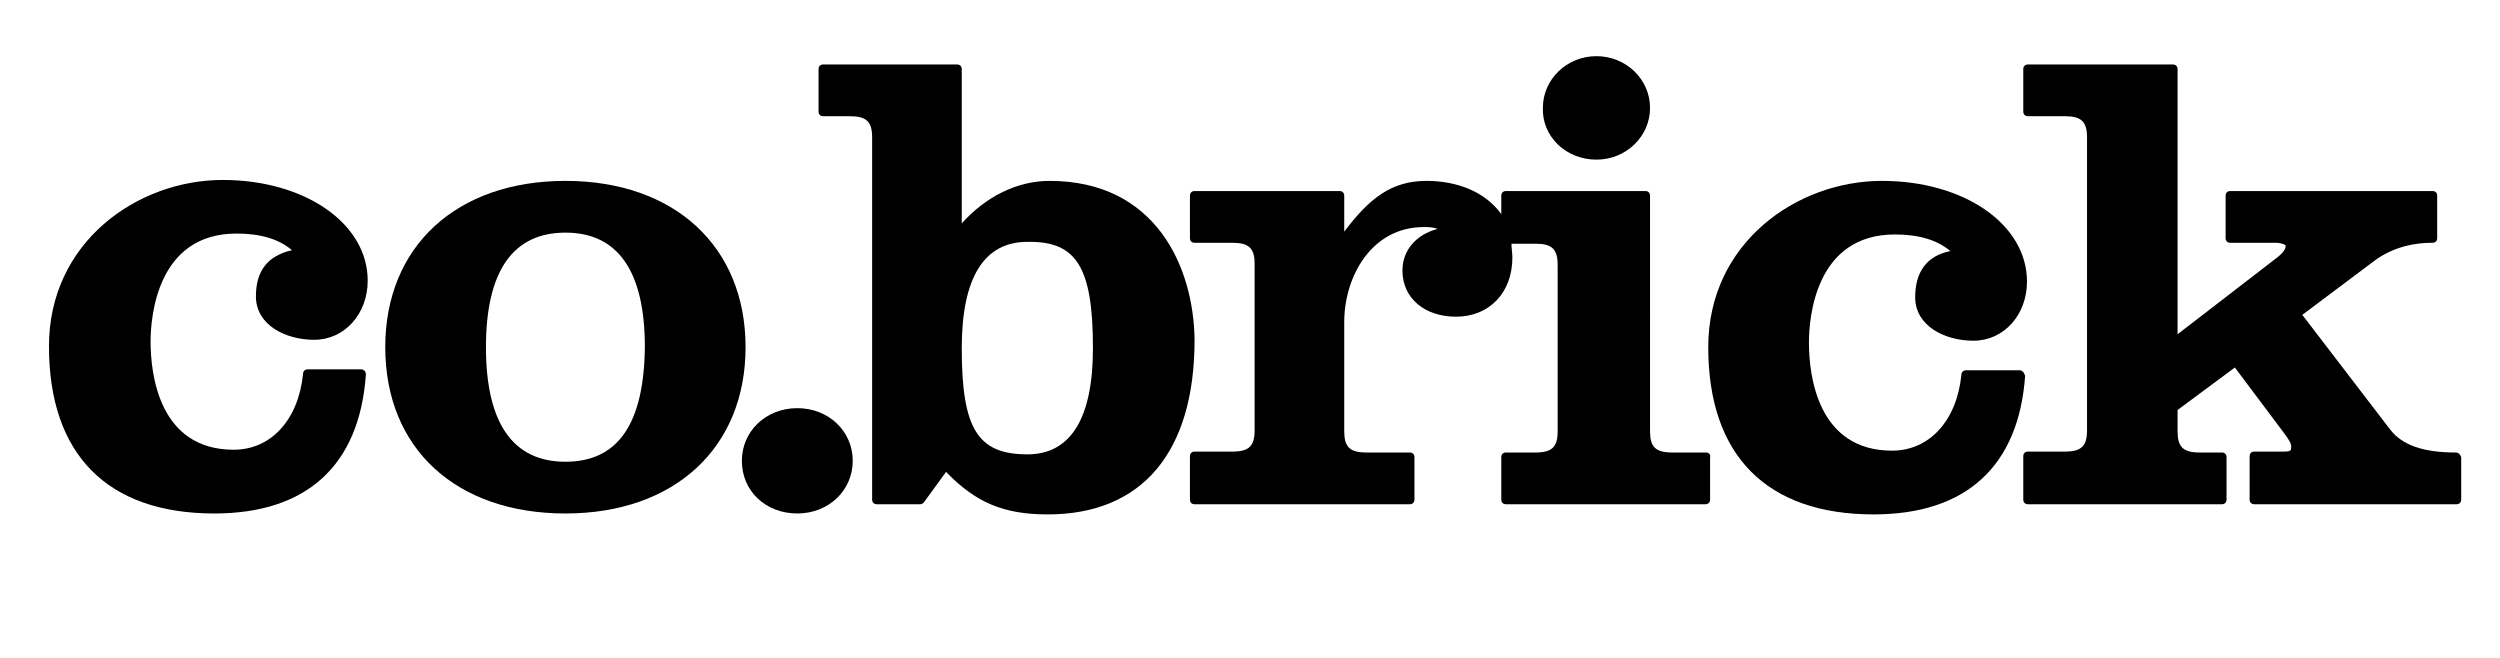 <?xml version="1.0" encoding="utf-8"?>
<!-- Generator: Adobe Illustrator 23.0.1, SVG Export Plug-In . SVG Version: 6.00 Build 0)  -->
<svg version="1.1" id="Ebene_1" xmlns="http://www.w3.org/2000/svg" xmlns:xlink="http://www.w3.org/1999/xlink" x="0px" y="0px"
	 viewBox="0 0 270.6 71.1" style="enable-background:new 0 0 270.6 71.1;" xml:space="preserve" width="300" height="79">
<g>
	<path d="M27.7,32c0,3.1,3.2,4.7,6.3,4.7c3.3,0,5.8-2.8,5.8-6.4c0-6.2-6.8-10.9-15.7-10.9c-9.2,0-18.8,6.7-18.8,18
		c0,11.7,6.3,18.1,17.9,18.1c10,0,15.7-5.2,16.4-15c0-0.1,0-0.3-0.1-0.4c-0.1-0.1-0.2-0.2-0.4-0.2h-5.8c-0.3,0-0.5,0.2-0.5,0.5
		c-0.5,5-3.5,8.2-7.5,8.2c-8.1,0-9-8.2-9-11.7c0-2.7,0.7-11.7,9.3-11.7c2.6,0,4.6,0.6,6,1.8C29,27.6,27.7,29.2,27.7,32z"/>
	<path d="M61.2,19.5c-11.8,0-19.5,7.1-19.5,18c0,11,7.7,18,19.5,18s19.5-7.1,19.5-18C80.7,26.6,73,19.5,61.2,19.5z M61.2,49.9
		c-5.7,0-8.6-4.2-8.6-12.4s2.9-12.4,8.6-12.4s8.6,4.2,8.6,12.4C69.7,45.8,66.9,49.9,61.2,49.9z"/>
	<path d="M86.3,44.1c-3.4,0-6,2.5-6,5.7c0,3.3,2.6,5.7,6,5.7c3.4,0,6-2.5,6-5.7C92.3,46.6,89.7,44.1,86.3,44.1z"/>
	<path d="M113.6,19.5c-3.5,0-6.9,1.7-9.5,4.6V7.4c0-0.3-0.2-0.5-0.5-0.5H89.1c-0.3,0-0.5,0.2-0.5,0.5V12c0,0.3,0.2,0.5,0.5,0.5H92
		c1.8,0,2.4,0.6,2.4,2.3V54c0,0.3,0.2,0.5,0.5,0.5h4.7c0.2,0,0.3-0.1,0.4-0.2l2.4-3.3c3.2,3.3,6.2,4.6,11,4.6
		c10.2,0,15.9-6.7,15.9-18.9C129.2,28.8,125.1,19.5,113.6,19.5z M118.3,37.6c0,7.6-2.4,11.5-7.1,11.5c-5.4,0-7.1-2.8-7.1-11.5
		c0-7.6,2.4-11.5,7.1-11.5C116.5,26,118.3,28.8,118.3,37.6z"/>
	<path d="M172.8,17.2c3.2,0,5.8-2.5,5.8-5.6c0-3.1-2.6-5.6-5.8-5.6c-3.2,0-5.8,2.5-5.8,5.6C166.9,14.7,169.5,17.2,172.8,17.2z"/>
	<path d="M184.7,48.9H181c-1.8,0-2.4-0.6-2.4-2.3V21.1c0-0.3-0.2-0.5-0.5-0.5H163c-0.3,0-0.5,0.2-0.5,0.5v2
		c-1.8-2.5-4.9-3.6-8.1-3.6c-3.8,0-6.2,1.9-8.9,5.5v-3.9c0-0.3-0.2-0.5-0.5-0.5h-15.7c-0.3,0-0.5,0.2-0.5,0.5v4.6
		c0,0.3,0.2,0.5,0.5,0.5h4.1c1.8,0,2.4,0.6,2.4,2.3v18c0,1.7-0.6,2.3-2.4,2.3h-4.1c-0.3,0-0.5,0.2-0.5,0.5V54c0,0.3,0.2,0.5,0.5,0.5
		h23.3c0.3,0,0.5-0.2,0.5-0.5v-4.6c0-0.3-0.2-0.5-0.5-0.5h-4.7c-1.8,0-2.4-0.6-2.4-2.3V34.8c0-5,3-10.3,8.6-10.3c0.5,0,1,0,1.5,0.2
		c-2.3,0.6-3.8,2.3-3.8,4.5c0,3,2.4,5,5.8,5c3.6,0,6.1-2.6,6.1-6.4c0-0.5-0.1-1-0.1-1.5h2.6c1.8,0,2.4,0.6,2.4,2.3v18
		c0,1.7-0.6,2.3-2.4,2.3H163c-0.3,0-0.5,0.2-0.5,0.5V54c0,0.3,0.2,0.5,0.5,0.5h21.6c0.3,0,0.5-0.2,0.5-0.5v-4.6
		C185.2,49.1,184.9,48.9,184.7,48.9z"/>
	<path d="M219,40.2c-0.1-0.1-0.2-0.2-0.4-0.2h-5.8c-0.3,0-0.5,0.2-0.5,0.5c-0.5,5-3.5,8.2-7.5,8.2c-8.1,0-9-8.2-9-11.7
		c0-2.7,0.7-11.7,9.3-11.7c2.6,0,4.6,0.6,6,1.8c-2.5,0.5-3.8,2.2-3.8,5c0,3.1,3.2,4.7,6.3,4.7c3.3,0,5.8-2.8,5.8-6.4
		c0-6.2-6.8-10.9-15.7-10.9c-9.2,0-18.8,6.7-18.8,18c0,11.7,6.3,18.1,17.9,18.1c10,0,15.7-5.2,16.4-15
		C219.1,40.4,219.1,40.3,219,40.2z"/>
	<path d="M265.8,48.9c-3.5,0-5.8-0.8-7.1-2.5L249.2,34l7.6-5.7c1.8-1.4,4-2.1,6.5-2.1c0.3,0,0.5-0.2,0.5-0.5v-4.6
		c0-0.3-0.2-0.5-0.5-0.5h-21.9c-0.3,0-0.5,0.2-0.5,0.5v4.6c0,0.3,0.2,0.5,0.5,0.5h4.9c0.6,0,1.1,0.2,1.1,0.3c0,0.3-0.1,0.6-0.8,1.2
		l-10.9,8.4V7.4c0-0.3-0.2-0.5-0.5-0.5h-15.7c-0.3,0-0.5,0.2-0.5,0.5V12c0,0.3,0.2,0.5,0.5,0.5h4c1.8,0,2.4,0.6,2.4,2.3v31.7
		c0,1.7-0.6,2.3-2.4,2.3h-4c-0.3,0-0.5,0.2-0.5,0.5V54c0,0.3,0.2,0.5,0.5,0.5h21c0.3,0,0.5-0.2,0.5-0.5v-4.6c0-0.3-0.2-0.5-0.5-0.5
		h-2.4c-1.8,0-2.4-0.6-2.4-2.3v-2.3l6.2-4.6l5.4,7.2c0.5,0.7,0.7,1,0.7,1.4c0,0.3,0,0.5-0.7,0.5H244c-0.3,0-0.5,0.2-0.5,0.5V54
		c0,0.3,0.2,0.5,0.5,0.5h21.9c0.3,0,0.5-0.2,0.5-0.5v-4.6C266.3,49.1,266.1,48.9,265.8,48.9z"/>
</g>
</svg>
